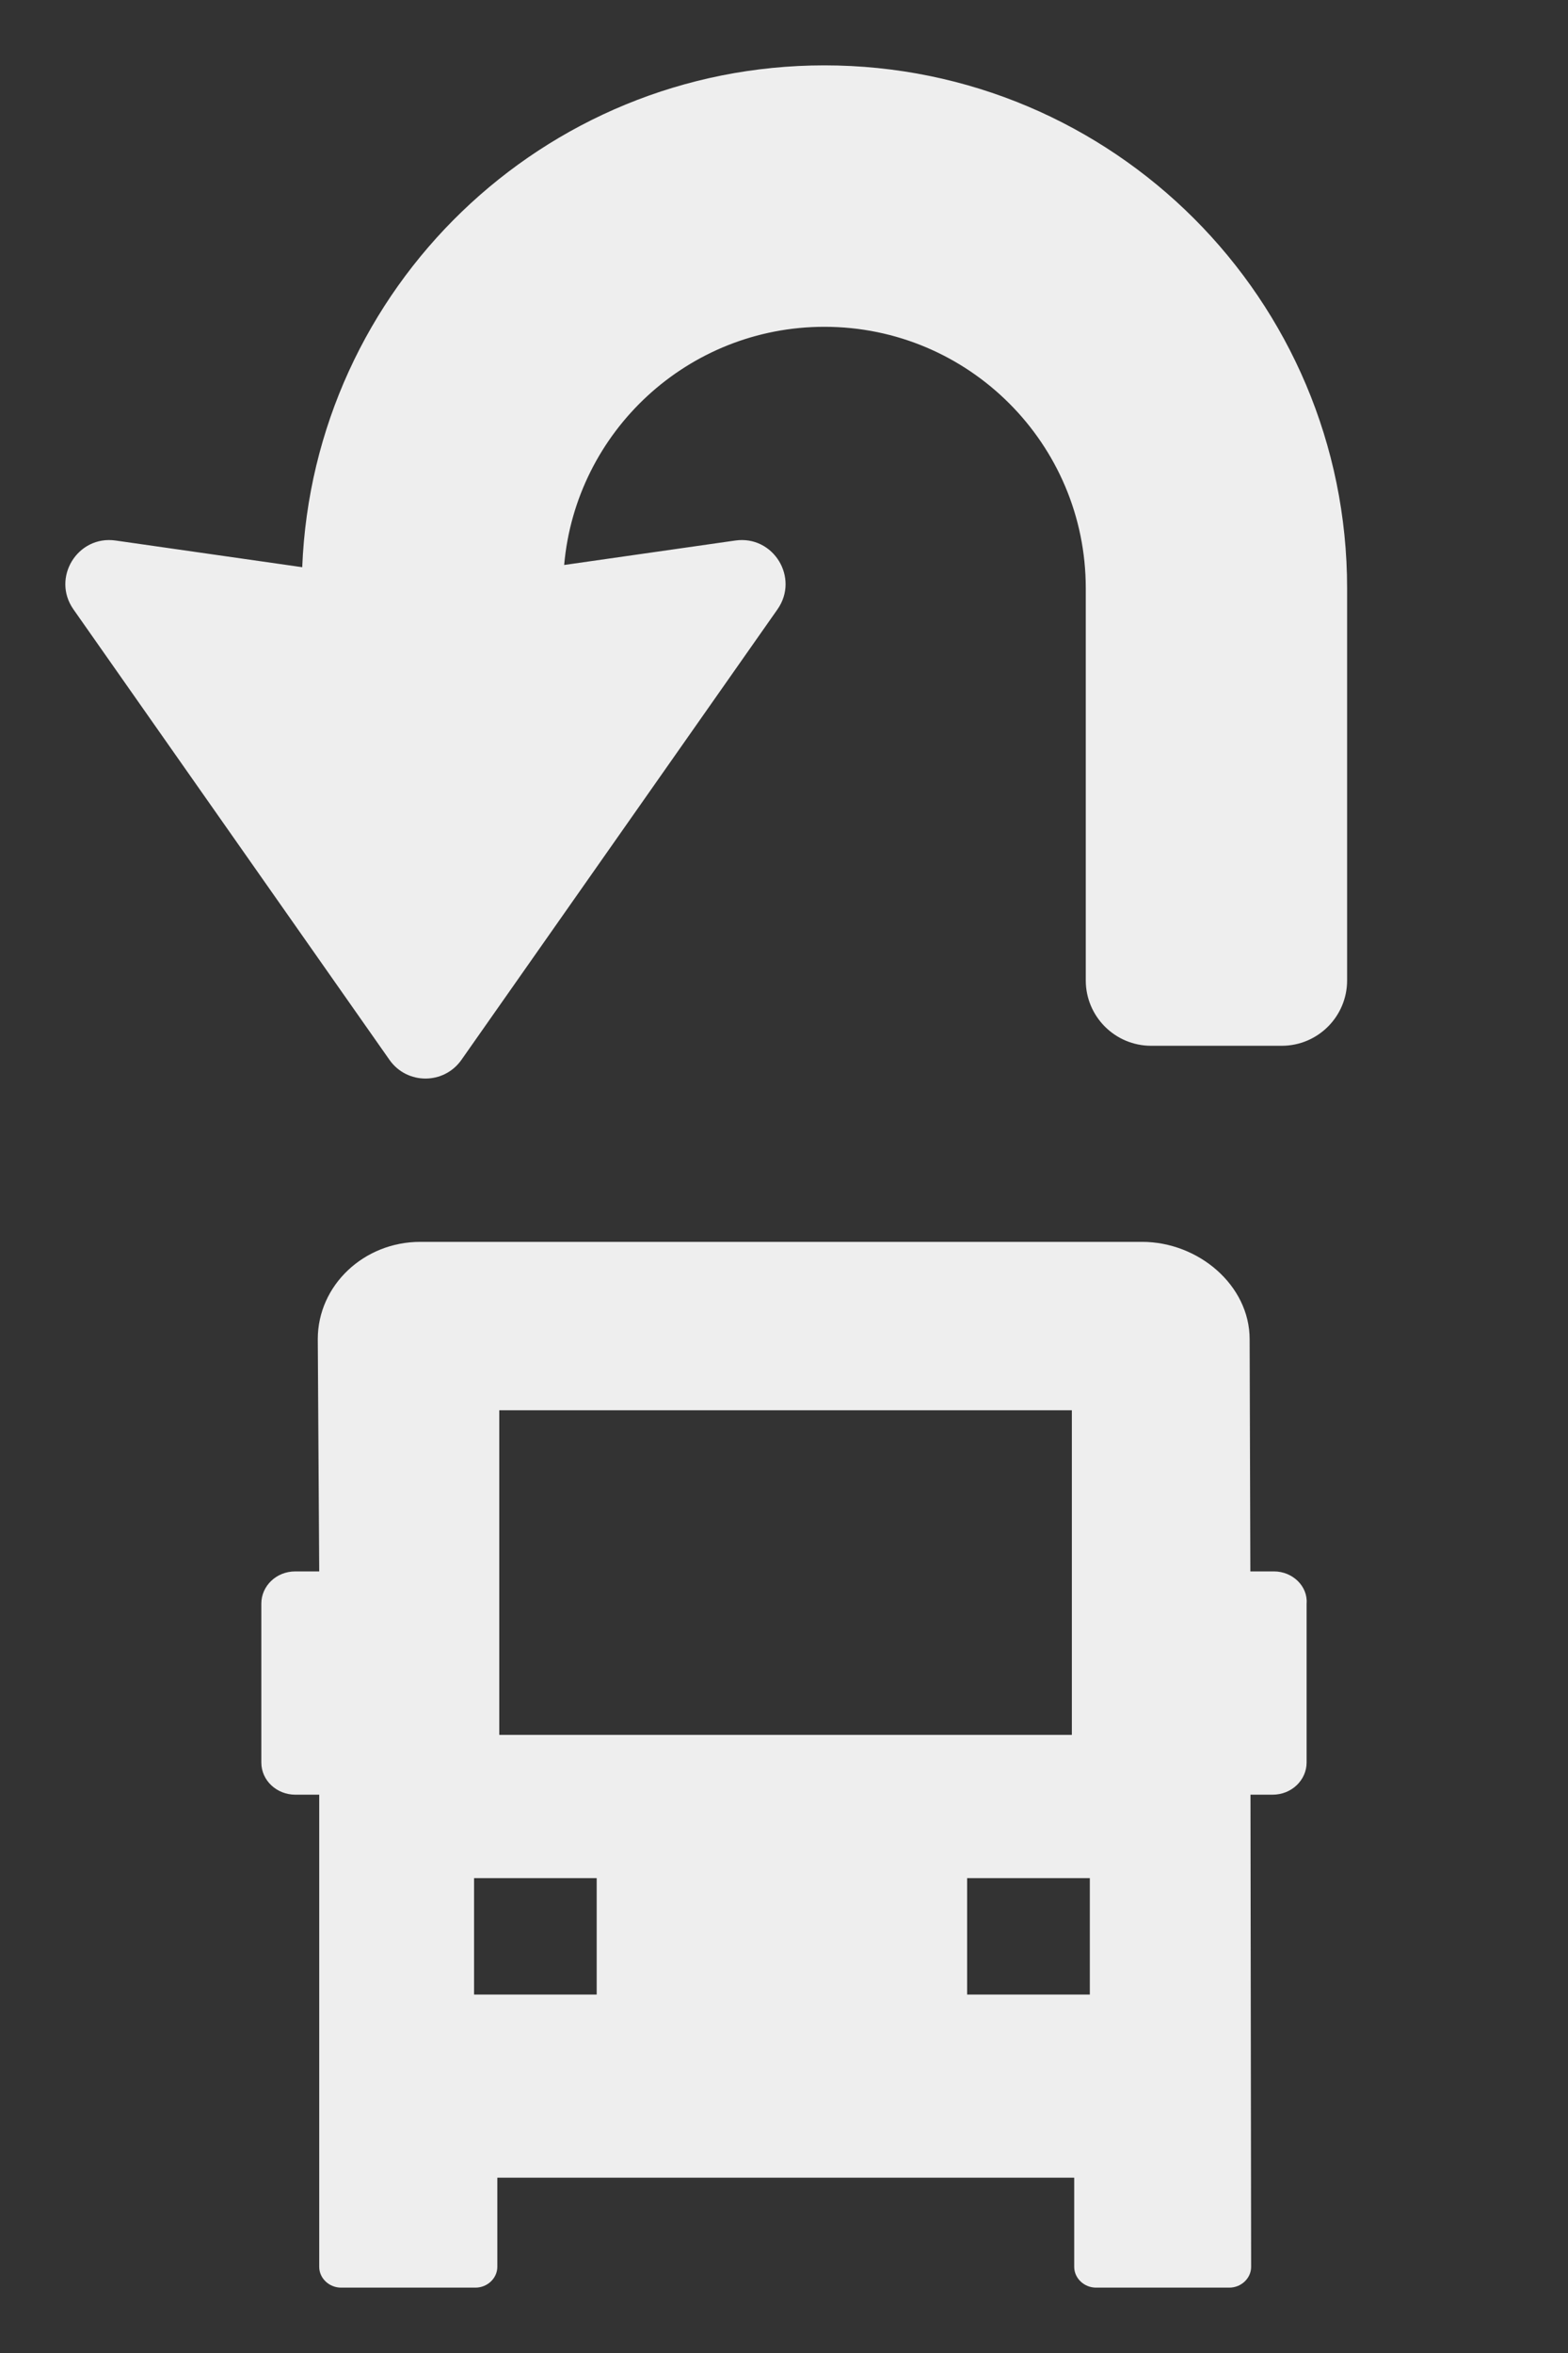<svg width="24" height="36" viewBox="0 0 24 36" fill="none" xmlns="http://www.w3.org/2000/svg">
<rect x="0" y="0" width="24" height="36" fill="#333333" stroke="none"/>
<g >
<path fill-rule="evenodd" clip-rule="evenodd" d="M19.619 16H17.619C17.067 16 16.619 15.552 16.619 15V9C16.619 6.791 14.828 5 12.619 5C10.53 5 8.815 6.602 8.635 8.644L11.254 8.27C11.838 8.186 12.239 8.84 11.9 9.323L7.063 16.215C6.795 16.597 6.229 16.597 5.961 16.215L1.124 9.323C0.785 8.84 1.187 8.186 1.77 8.27L4.626 8.678C4.795 4.409 8.309 1 12.619 1C17.037 1 20.619 4.582 20.619 9V15C20.619 15.552 20.171 16 19.619 16Z" fill="#eee"/>
<path fill-rule="evenodd" clip-rule="evenodd" d="M19.138 24.042H19.501C19.782 24.042 20.02 24.267 19.999 24.534V26.966C19.999 27.233 19.771 27.458 19.479 27.458L19.14 27.458L19.15 34.682C19.15 34.856 18.999 35 18.815 35H16.777C16.593 35 16.442 34.856 16.442 34.682V33.318H7.612V34.682C7.612 34.856 7.46 35 7.277 35H5.221C5.037 35 4.886 34.856 4.886 34.682V32.773V27.458H4.519C4.238 27.458 4 27.243 4 26.966V24.534C4 24.267 4.227 24.042 4.519 24.042H4.886L4.864 20.488C4.864 19.667 5.567 19 6.433 19H17.48C18.346 19 19.127 19.667 19.127 20.488L19.138 24.042ZM16.406 21.576H7.642V26.543H16.406V21.576ZM7.256 28.735H9.133V30.516H7.256V28.735ZM14.803 28.735H16.681V30.516H14.803V28.735Z" fill="#eee"/>
</g>
</svg>
